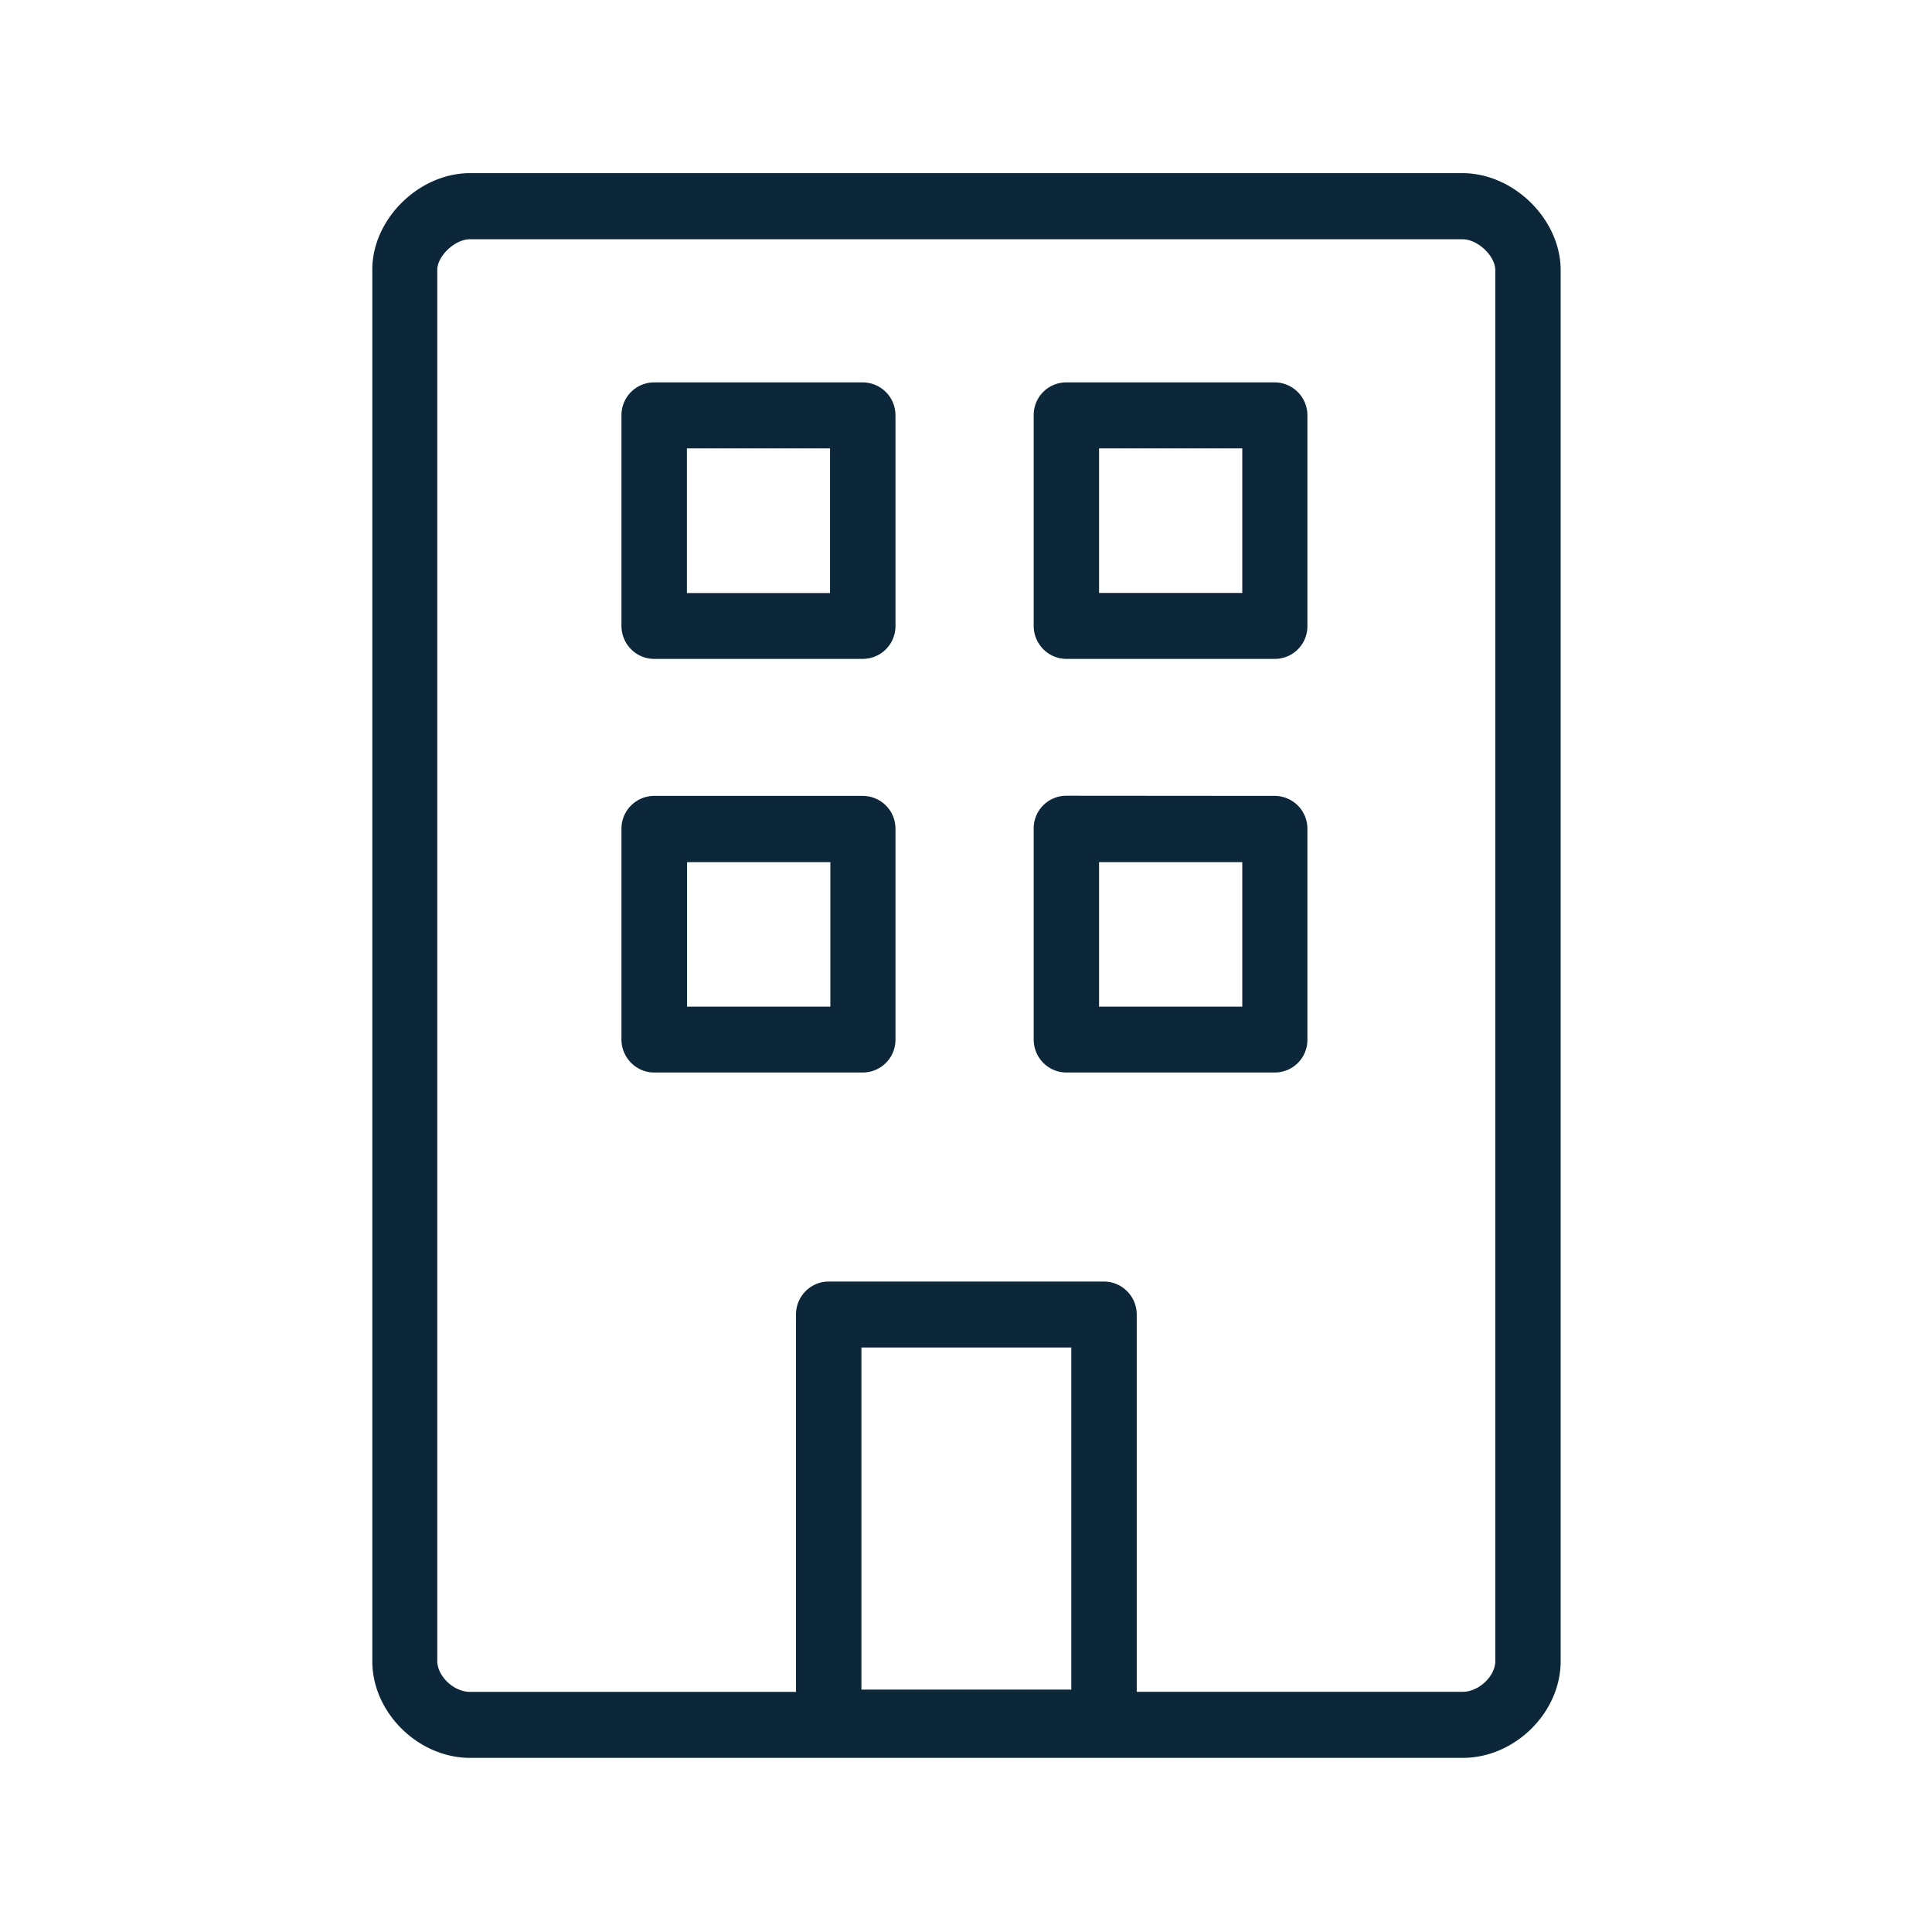 <svg xmlns="http://www.w3.org/2000/svg" width="24" height="24" fill="none"><path fill="#0B2739" d="M19.387 3.356v17.28c0 .639-.569 1.201-1.216 1.201H5.841c-.647 0-1.216-.563-1.216-1.201V3.353c-.003-.628.577-1.202 1.213-1.202h12.33c.636 0 1.219.574 1.219 1.205Zm-.812 17.28V3.356c0-.177-.219-.384-.407-.384H5.838c-.185 0-.406.207-.406.38v17.281c0 .188.204.384.406.384h4.05V16.33c0-.227.182-.41.406-.41h3.42c.225 0 .407.185.407.41v4.686h4.05c.2 0 .404-.194.404-.381Zm-7.874.353h2.607v-4.25h-2.607v4.25Zm-.39-13.622H8.533V5.57h1.778v1.796Zm.813-2.207a.409.409 0 0 0-.407-.41h-2.59a.407.407 0 0 0-.407.41v2.616c0 .224.182.409.406.409h2.591a.407.407 0 0 0 .407-.41V5.16Zm2.529 2.207V5.57h1.779v1.796h-1.779Zm2.588-2.207a.409.409 0 0 0-.406-.41h-2.588a.405.405 0 0 0-.406.41v2.616c0 .224.182.409.406.409h2.588a.405.405 0 0 0 .406-.41V5.16Zm-7.706 7.344V10.71h1.78v1.795h-1.78Zm2.589-2.207a.407.407 0 0 0-.407-.41h-2.59a.407.407 0 0 0-.407.41v2.616c0 .224.182.41.406.41h2.591a.407.407 0 0 0 .407-.41v-2.616Zm2.529 2.207V10.71h1.779v1.795h-1.779Zm2.588-2.207a.407.407 0 0 0-.406-.41l-2.588-.002a.405.405 0 0 0-.406.41v2.618c0 .227.182.41.406.41h2.588a.405.405 0 0 0 .406-.41v-2.616Z"/></svg>